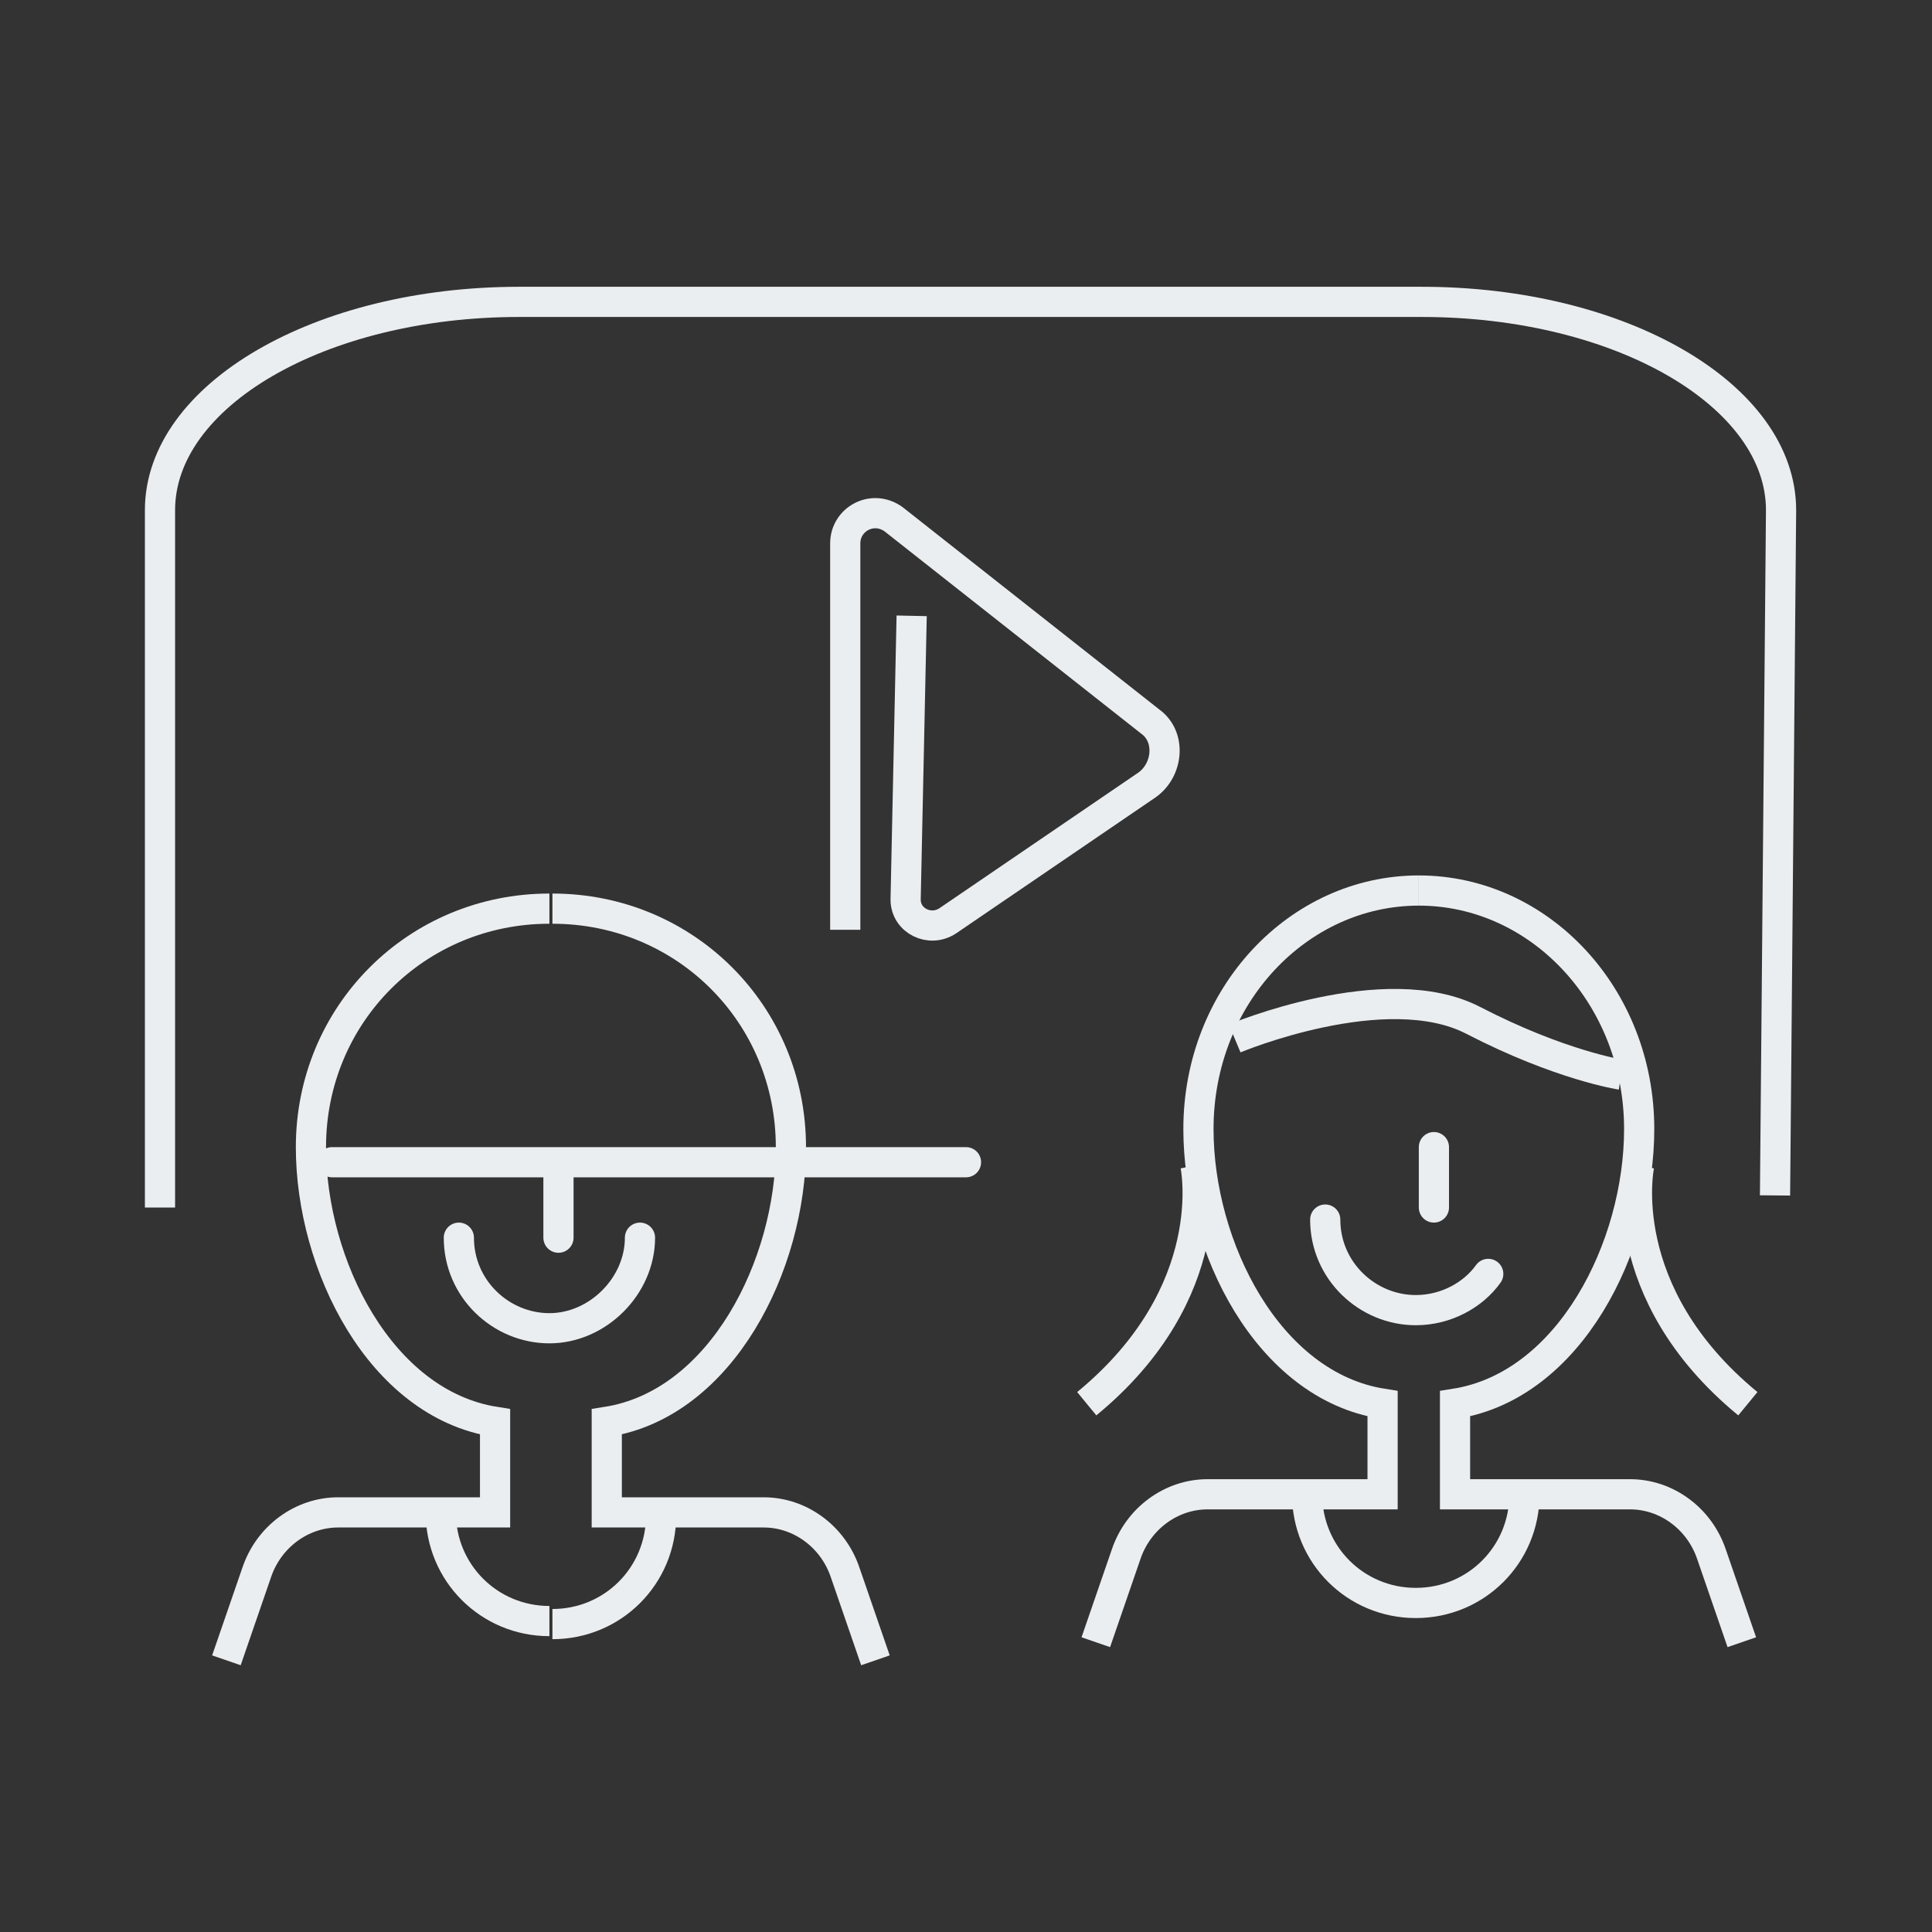 <?xml version="1.0" encoding="utf-8"?>
<!-- Generator: Adobe Illustrator 18.1.1, SVG Export Plug-In . SVG Version: 6.00 Build 0)  -->
<svg version="1.1" id="Calque_1" xmlns="http://www.w3.org/2000/svg" xmlns:xlink="http://www.w3.org/1999/xlink" x="0px" y="0px"
	 viewBox="0 0 64 64" enable-background="new 0 0 64 64" xml:space="preserve">
<rect x="0" y="0" width="64" height="64" fill="#333333" stroke="none"/>
<path fill="none" stroke="#EBEEF0" stroke-miterlimit="10" d="M18.3,30.1c4.4,0,7.9,3.5,7.9,7.9c0,3.9-2.3,8.5-6.1,9.1v2.4h0l0,0.6
	h5.2c1.2,0,2.3,0.8,2.7,2l1,2.9"/>
<path fill="none" stroke="#EBEEF0" stroke-miterlimit="10" d="M7.5,55l1-2.9c0.4-1.2,1.5-2,2.7-2h5.2l0-0.6v-2.4
	c-3.8-0.6-6.1-5.2-6.1-9.1c0-4.4,3.5-7.9,7.9-7.9"/>
<line fill="none" stroke="#EBEEF0" stroke-linecap="round" stroke-linejoin="round" stroke-miterlimit="10" x1="11" y1="38.5" x2="32" y2="38.5"/>
<path fill="none" stroke="#EBEEF0" stroke-linecap="round" stroke-linejoin="round" stroke-miterlimit="10" d="M15.2,41
	c0,1.7,1.4,3,3,3s3-1.4,3-3"/>
<line fill="none" stroke="#EBEEF0" stroke-linecap="round" stroke-linejoin="round" stroke-miterlimit="10" x1="18.5" y1="39" x2="18.5" y2="41"/>
<path fill="none" stroke="#EBEEF0" stroke-miterlimit="10" d="M18.3,53.8c2,0,3.6-1.6,3.6-3.6"/>
<path fill="none" stroke="#EBEEF0" stroke-miterlimit="10" d="M14.6,50.1c0,2,1.6,3.6,3.6,3.6"/>
<path fill="none" stroke="#EBEEF0" stroke-miterlimit="10" d="M47,29.5c4,0,7.3,3.5,7.3,7.9c0,3.9-2.3,8.5-6.1,9.1v2.4h0l0,0.6H54
	c1.2,0,2.3,0.8,2.7,2l1,2.9"/>
<path fill="none" stroke="#EBEEF0" stroke-miterlimit="10" d="M36.3,54.4l1-2.9c0.4-1.2,1.5-2,2.7-2h5.8l0-0.6v-2.4
	c-3.8-0.6-6.1-5.2-6.1-9.1c0-4.4,3.3-7.9,7.3-7.9"/>
<path fill="none" stroke="#EBEEF0" stroke-linecap="round" stroke-linejoin="round" stroke-miterlimit="10" d="M43.9,40.4
	c0,1.7,1.4,3,3,3c1,0,1.9-0.5,2.4-1.2"/>
<line fill="none" stroke="#EBEEF0" stroke-linecap="round" stroke-linejoin="round" stroke-miterlimit="10" x1="47.5" y1="38" x2="47.5" y2="40"/>
<path fill="none" stroke="#EBEEF0" stroke-miterlimit="10" d="M43.3,49.5c0,2,1.6,3.6,3.6,3.6c2,0,3.6-1.6,3.6-3.6"/>
<path fill="none" stroke="#EBEEF0" stroke-miterlimit="10" d="M54.3,38.6c0,0-0.9,4.2,3.6,7.9"/>
<path fill="none" stroke="#EBEEF0" stroke-miterlimit="10" d="M39.6,38.6c0,0,0.9,4.2-3.6,7.9"/>
<path fill="none" stroke="#EBEEF0" stroke-miterlimit="10" d="M40.9,34.4c0,0,5-2.1,7.9-0.6c2.9,1.5,4.9,1.8,4.9,1.8"/>
<path fill="none" stroke="#EBEEF0" stroke-miterlimit="10" d="M5.3,40V16.9c0-3.8,5.3-6.9,11.9-6.9h29.9c6.6,0,11.9,3.1,11.9,6.9
	l-0.2,22.7 M47.2,36.6"/>
<path fill="none" stroke="#EBEEF0" stroke-miterlimit="10" d="M28,30.8V18c0-0.8,0.9-1.3,1.6-0.8l8.5,6.7c0.7,0.5,0.6,1.6-0.1,2.1
	l-6.6,4.5c-0.6,0.4-1.4,0-1.4-0.7l0.2-9.4"/>
</svg>
